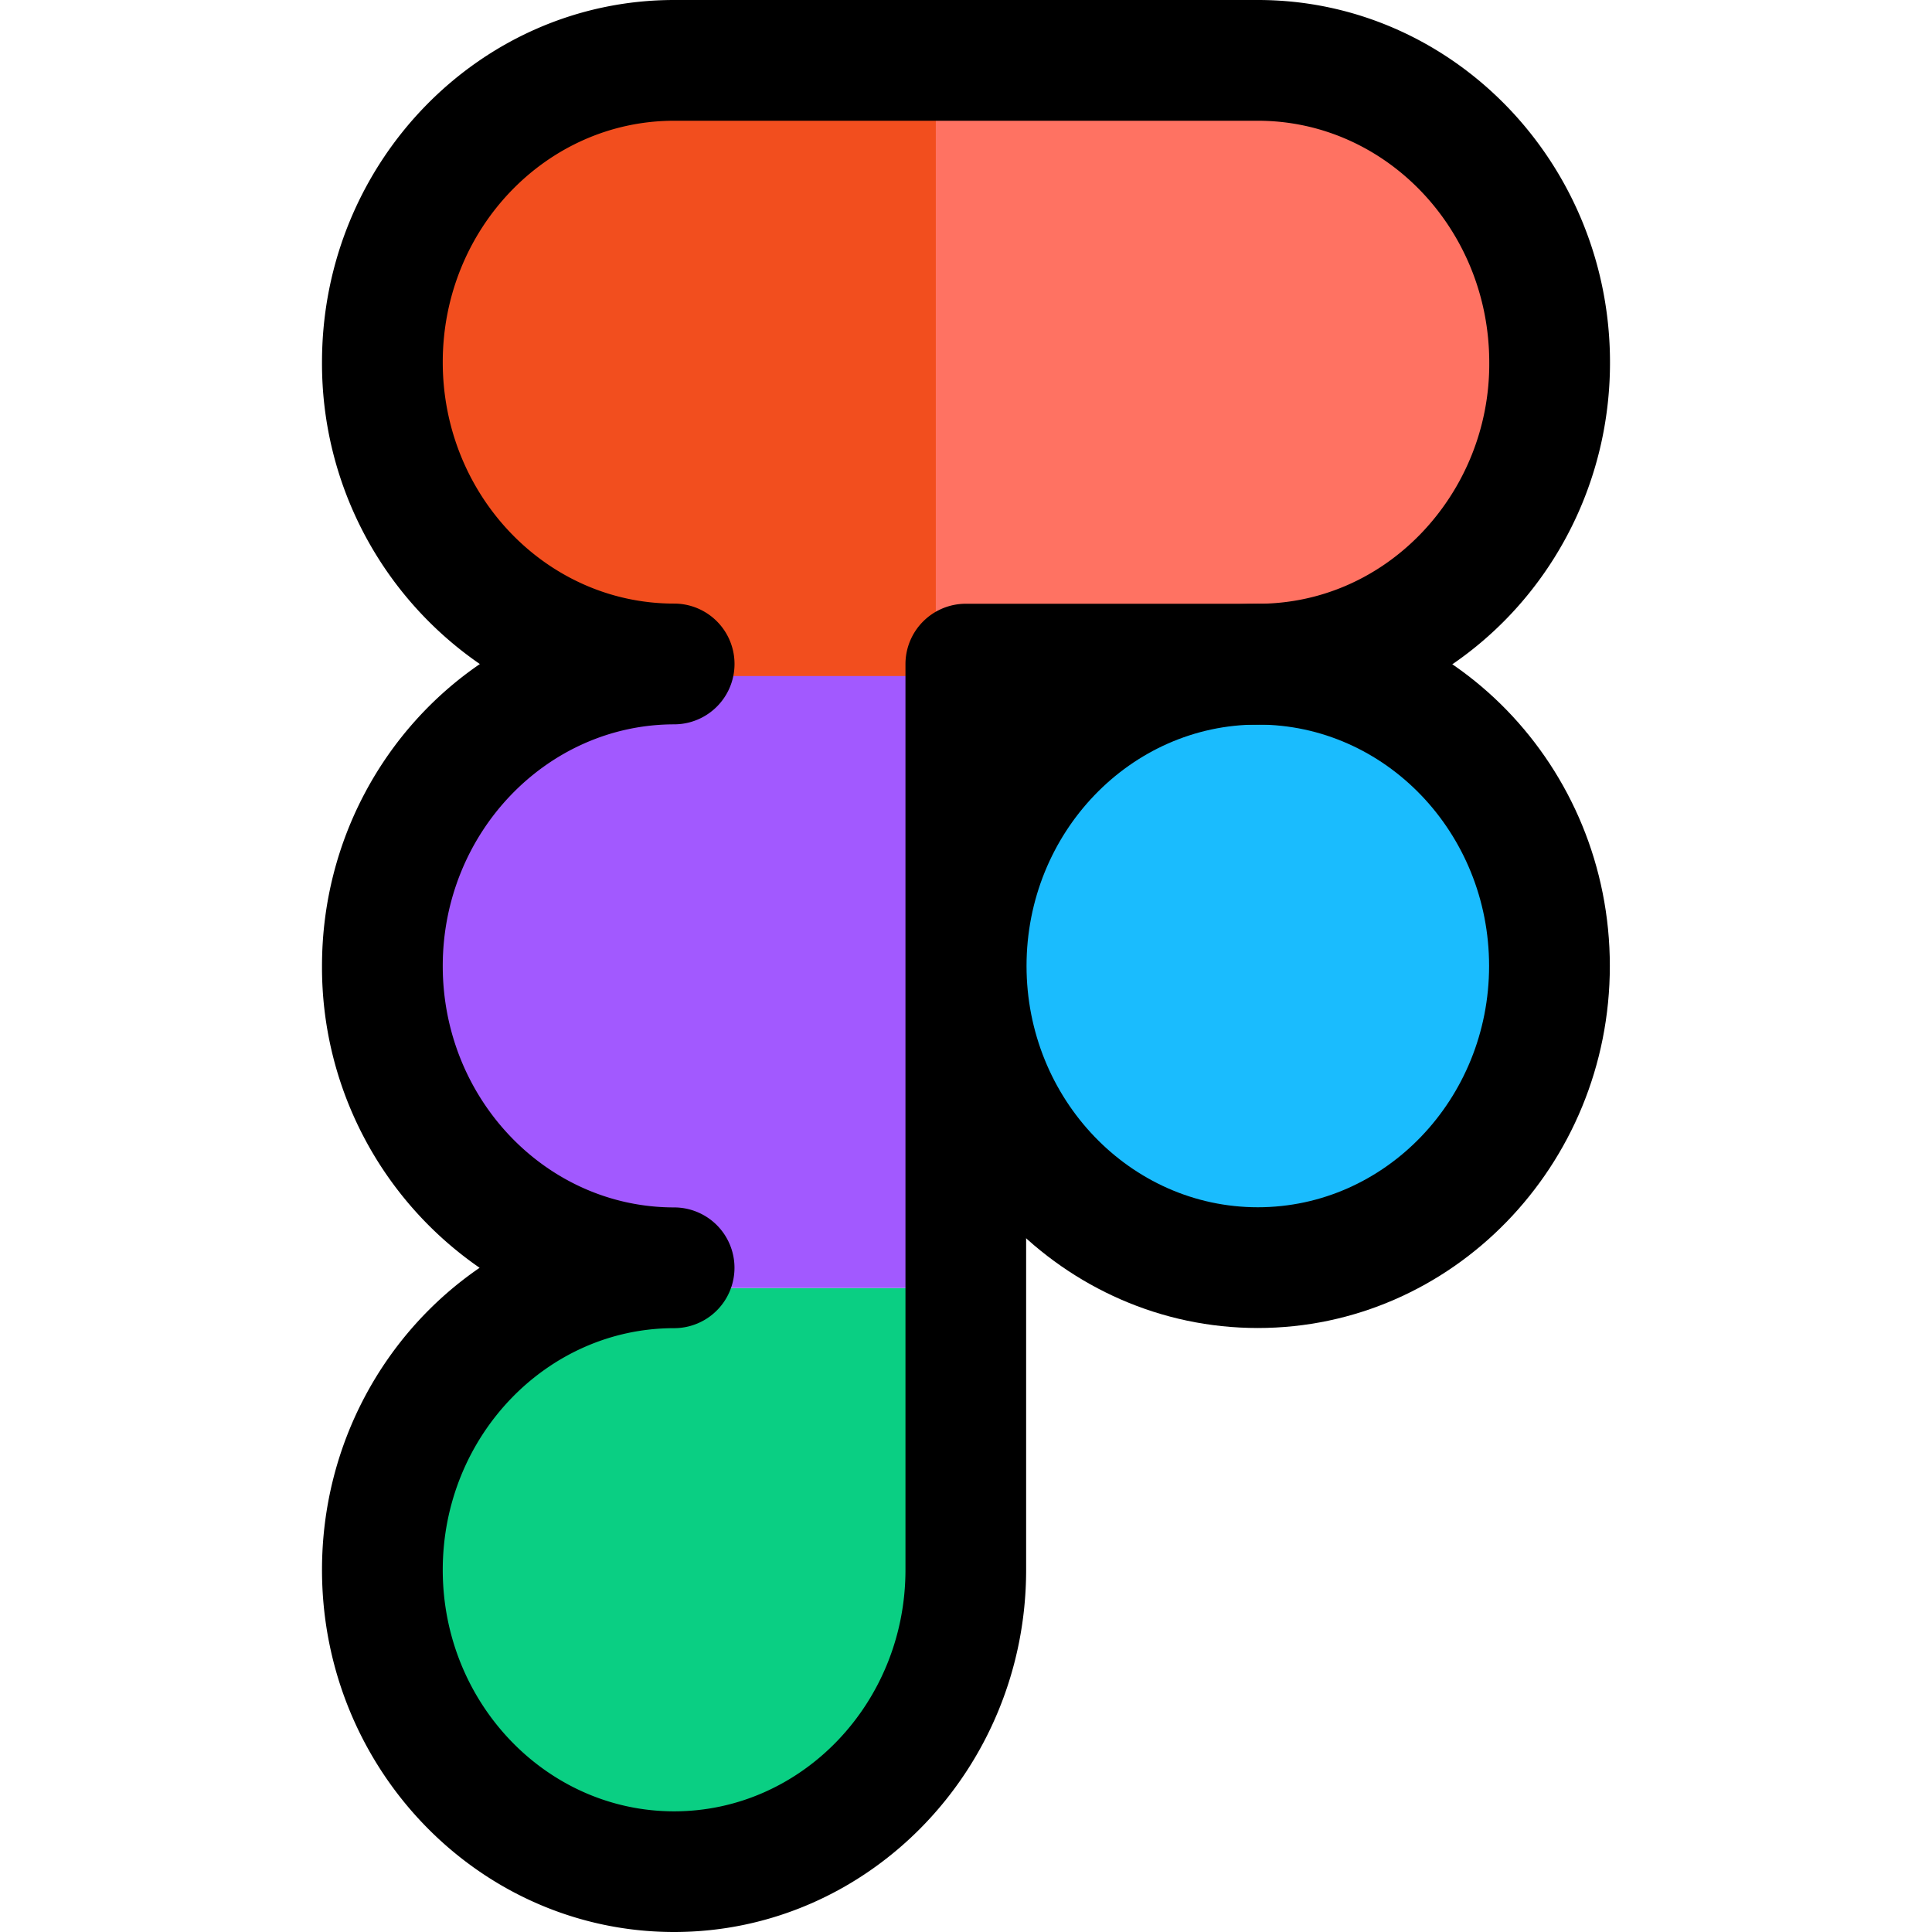 <svg xmlns="http://www.w3.org/2000/svg" viewBox="0 0 24 24" height="1em" width="1em">
  <path fill="#0ACF83" d="M8.526 23.25c2.208 0 4-1.624 4-3.625V16h-4c-2.208 0-4 1.624-4 3.625s1.792 3.625 4 3.625z"/>
  <path fill="#A259FF" d="M4.75 12c0-2.208 1.692-4 3.776-4h3.776v8H8.526c-2.084 0-3.776-1.792-3.776-4z"/>
  <path fill="#F24E1E" d="M4.75 4.398c0-2.208 1.792-4 4-4h4v8h-4c-2.208 0-4-1.792-4-4z"/>
  <path fill="#FF7262" d="M11.625.75h4c2.208 0 4 1.792 4 4s-1.792 4-4 4h-4v-8z"/>
  <path fill="#1ABCFE" d="M19.625 12c0 2.208-1.792 4-4 4s-4-1.792-4-4 1.792-4 4-4 4 1.792 4 4z"/>
  <path d="M15.625 16.497c-2.411 0-4.373-2.018-4.373-4.498s1.962-4.498 4.373-4.498 4.373 2.018 4.373 4.498-1.962 4.498-4.373 4.498zm0-7.496c-1.584 0-2.873 1.345-2.873 2.998s1.289 2.998 2.873 2.998 2.873-1.345 2.873-2.998-1.289-2.998-2.873-2.998z"/>
  <path d="M8.374 24C5.962 24 4 21.982 4 19.501c0-1.564.779-2.945 1.958-3.752A4.534 4.534 0 0 1 4 12c0-1.562.78-2.943 1.961-3.751A4.532 4.532 0 0 1 4 4.499C4 2.018 5.962 0 8.374 0h7.253C18.038 0 20 2.02 20 4.503c0 2.48-1.962 4.499-4.374 4.499L12.747 9v10.501c0 2.481-1.962 4.499-4.373 4.499zm0-7.501c-1.584 0-2.874 1.347-2.874 3.003 0 1.653 1.289 2.999 2.874 2.999s2.874-1.345 2.874-2.999V8.25a.75.75 0 0 1 .75-.75h3.629c.763 0 1.48-.309 2.022-.869a3.038 3.038 0 0 0 .851-2.128c0-1.656-1.289-3.003-2.874-3.003H8.374C6.789 1.5 5.5 2.845 5.5 4.499s1.289 2.999 2.874 2.999a.75.75 0 1 1 .001 1.5C6.79 9 5.5 10.348 5.5 12c0 1.653 1.289 2.999 2.874 2.999a.75.75 0 0 1 0 1.5z"/>
</svg>
